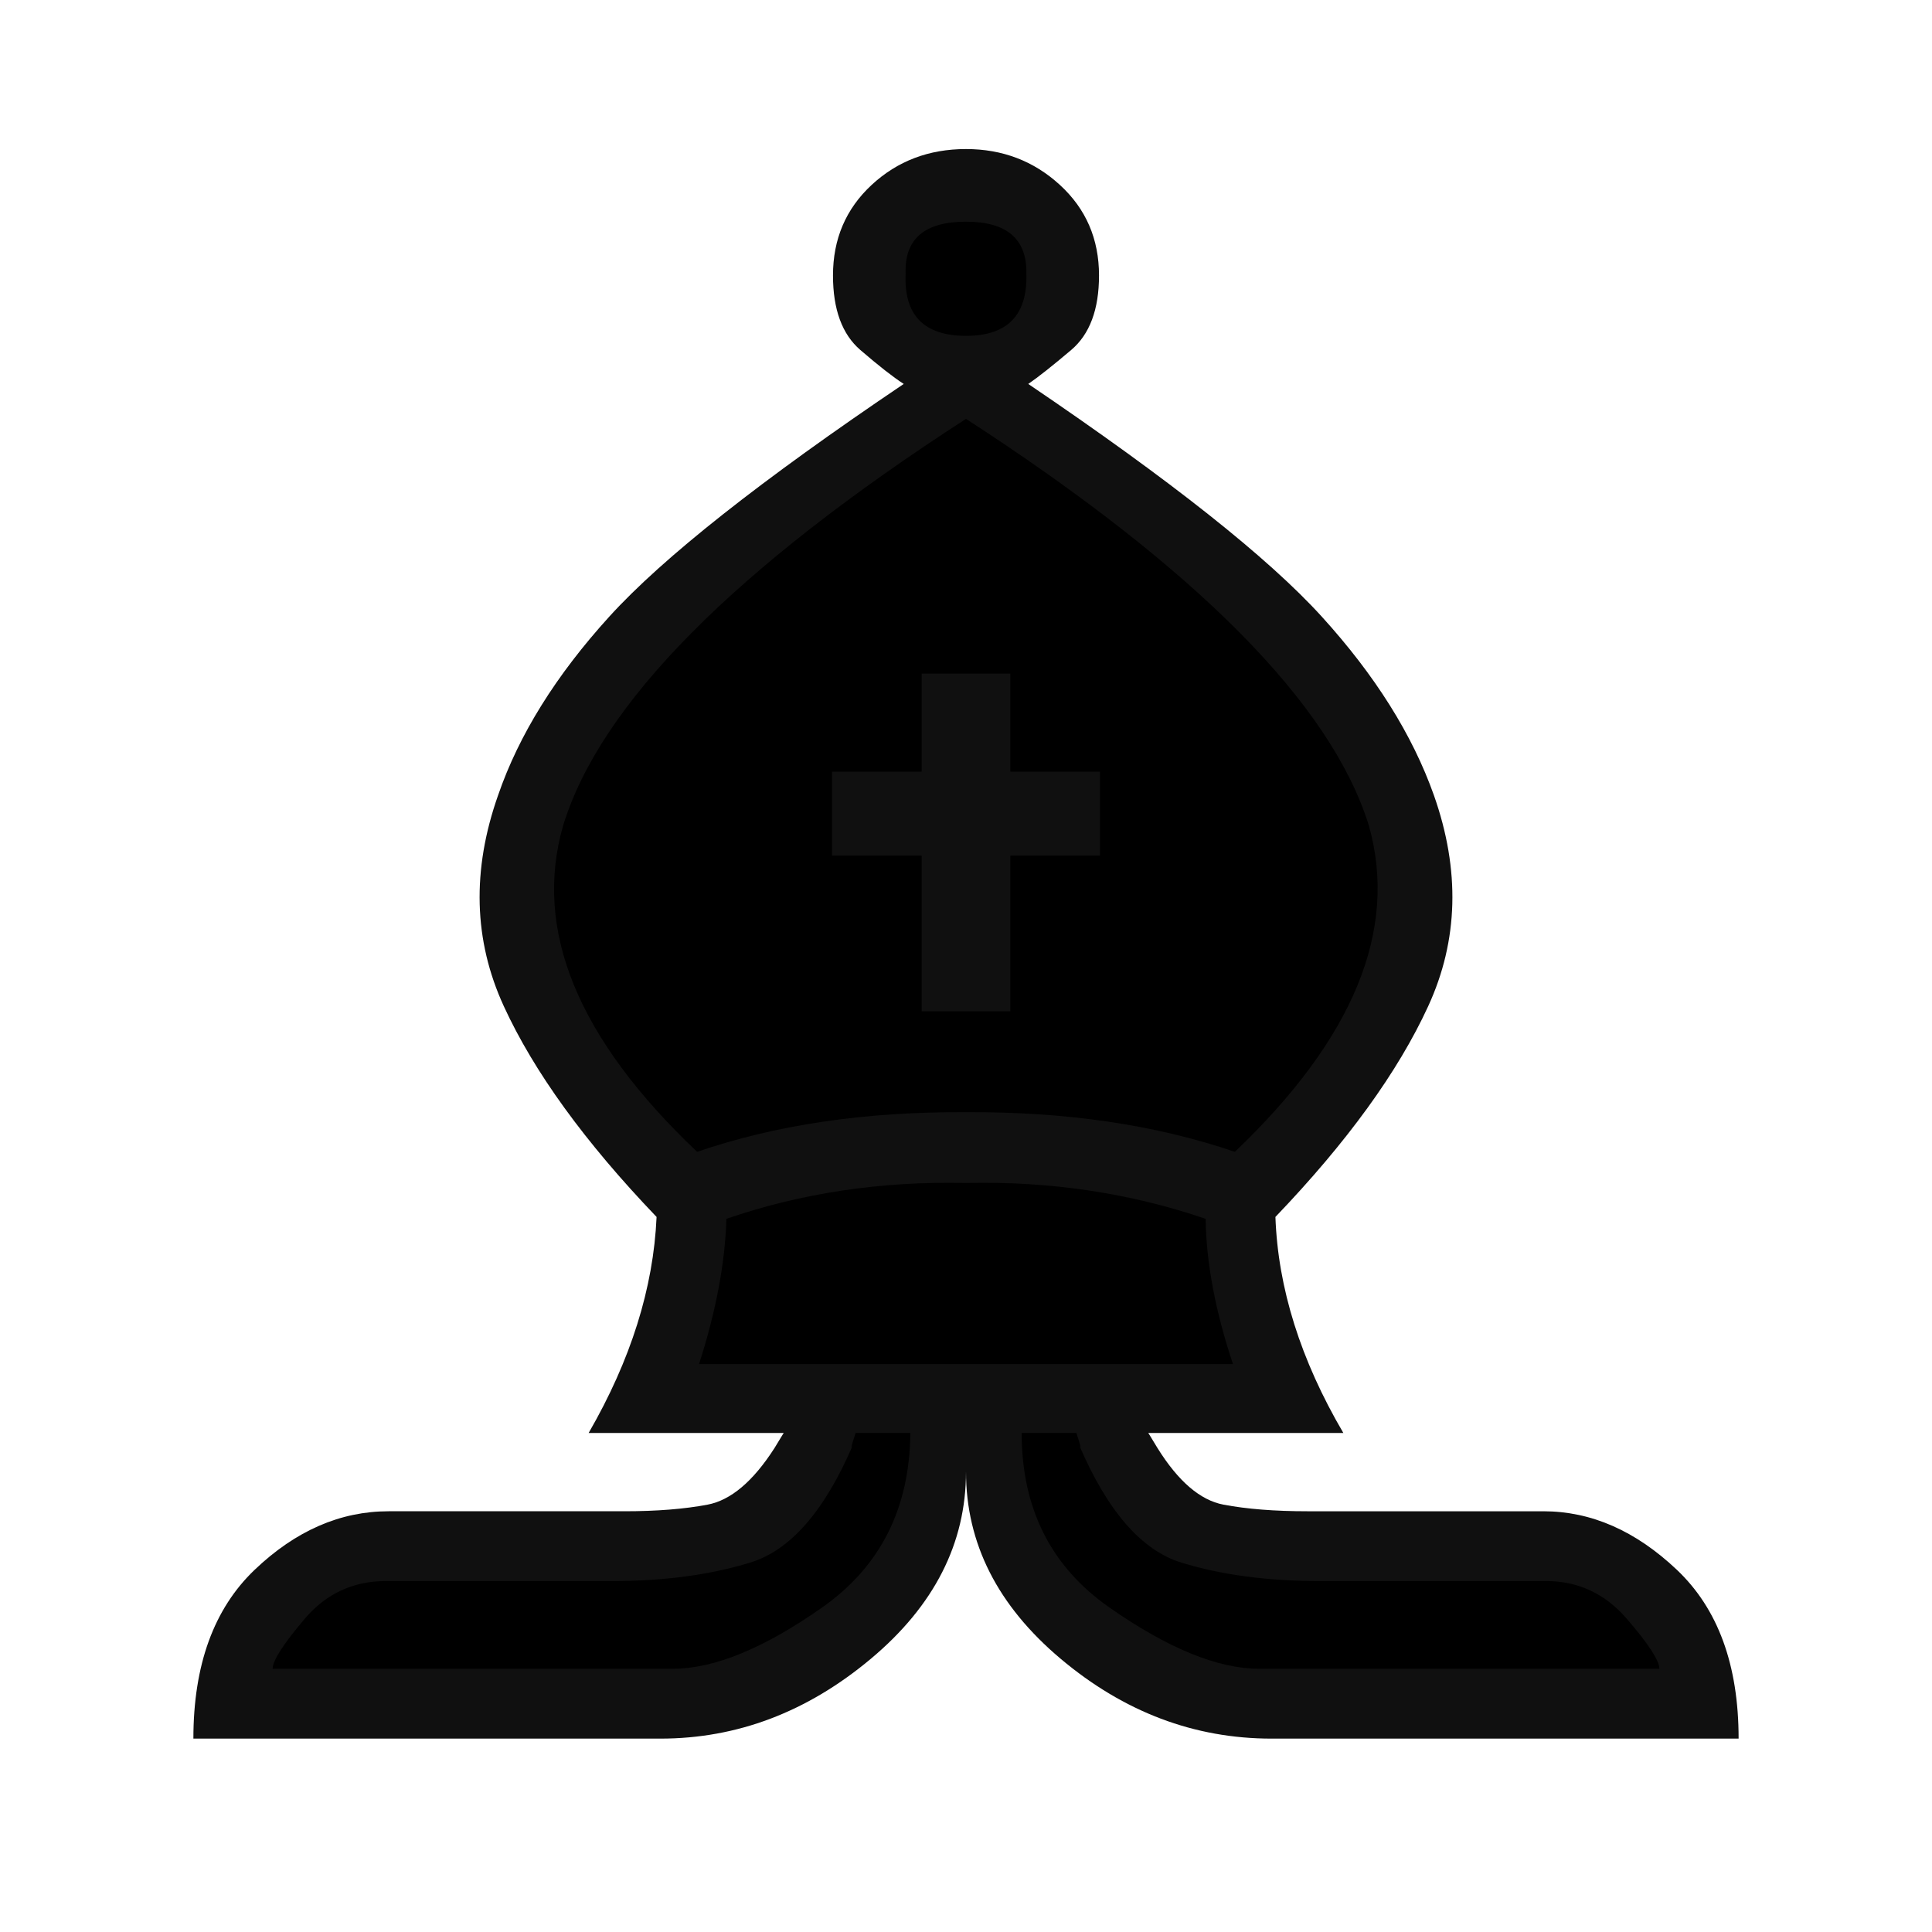 <svg viewBox="0 0 2048 2048" xmlns="http://www.w3.org/2000/svg"><path d="m 948.18,366.344 1,-139.102 148.135,-6.95 0.254,146.408 z M 564.353,859.7 c 113.404,-266.288 455.981,-442.781 455.981,-442.781 0,0 391.785,176.371 475.963,502.578 -8.846,208.747 -183.765,331.328 -183.765,331.328 l 27.019,221.5 -652.963,6 46.019,-233.5 c 0,0 -229.791,-170.811 -168.254,-385.125 z m -101.795,789.887 c 174.971,5.974 355.255,23.032 425.286,-141.884 l 92.354,0.725 c 0,0 0.07,190.014 -87.913,245.652 -162.797,102.948 -624.847,38.128 -624.847,38.128 0,0 -15.722,-146.109 195.12,-142.621 z m 631.296,37.493 -36.025,-184.923 101.887,5.224 c 0,0 22.612,152.792 315.124,130.958 381.243,-17.237 317.903,152.869 317.903,152.869 l -483.147,5 z" fill="fontColorb" class="blackp"/><path d="M1024 356q66 0 64-66 1-55-64-55-66 0-64 55-3 66 64 66zm0 1204q0 114-101 198.5T700 1843H205q0-117 65-179t142-62h250q51 0 88-7t71-60q12-20 10-16h76q-7 21-3 13-45 105-109 124.5T649 1676H409q-52 0-86 40t-34 53h424q66 0 158.5-65t93.5-185H624q67-116 72-229-114-119-162-223.5T528 843q33-96 118-189.5T958 407q-17-11-46-36t-29-79q0-58 41-96t100-38q58 0 99.5 38t41.5 96q0 54-29.5 79t-45.5 36q226 153 311 246.5T1520 843q42 119-6 223.5T1352 1290q4 113 72 229h-341q0 120 93 185t159 65h424q0-13-34.5-53t-85.5-40h-240q-83 0-146.5-19.5T1144 1532q4 8-3-13h76q-2-4 10 16 33 53 70 60t89 7h250q76 0 141.5 62t65.5 179h-495q-123 0-223.5-84.5T1024 1560zm0-114h283q-28-84-29-154-120-41-254-38-135-3-254 38-2 70-29 154zm0-267q159-1 285 42 189-180 142-346-60-193-427-431-368 238-427 431-48 166 142 346 125-43 285-42zm-47-361V714h94v104h95v89h-95v165h-94V907h-95v-89z" fill="#101010"/></svg>
